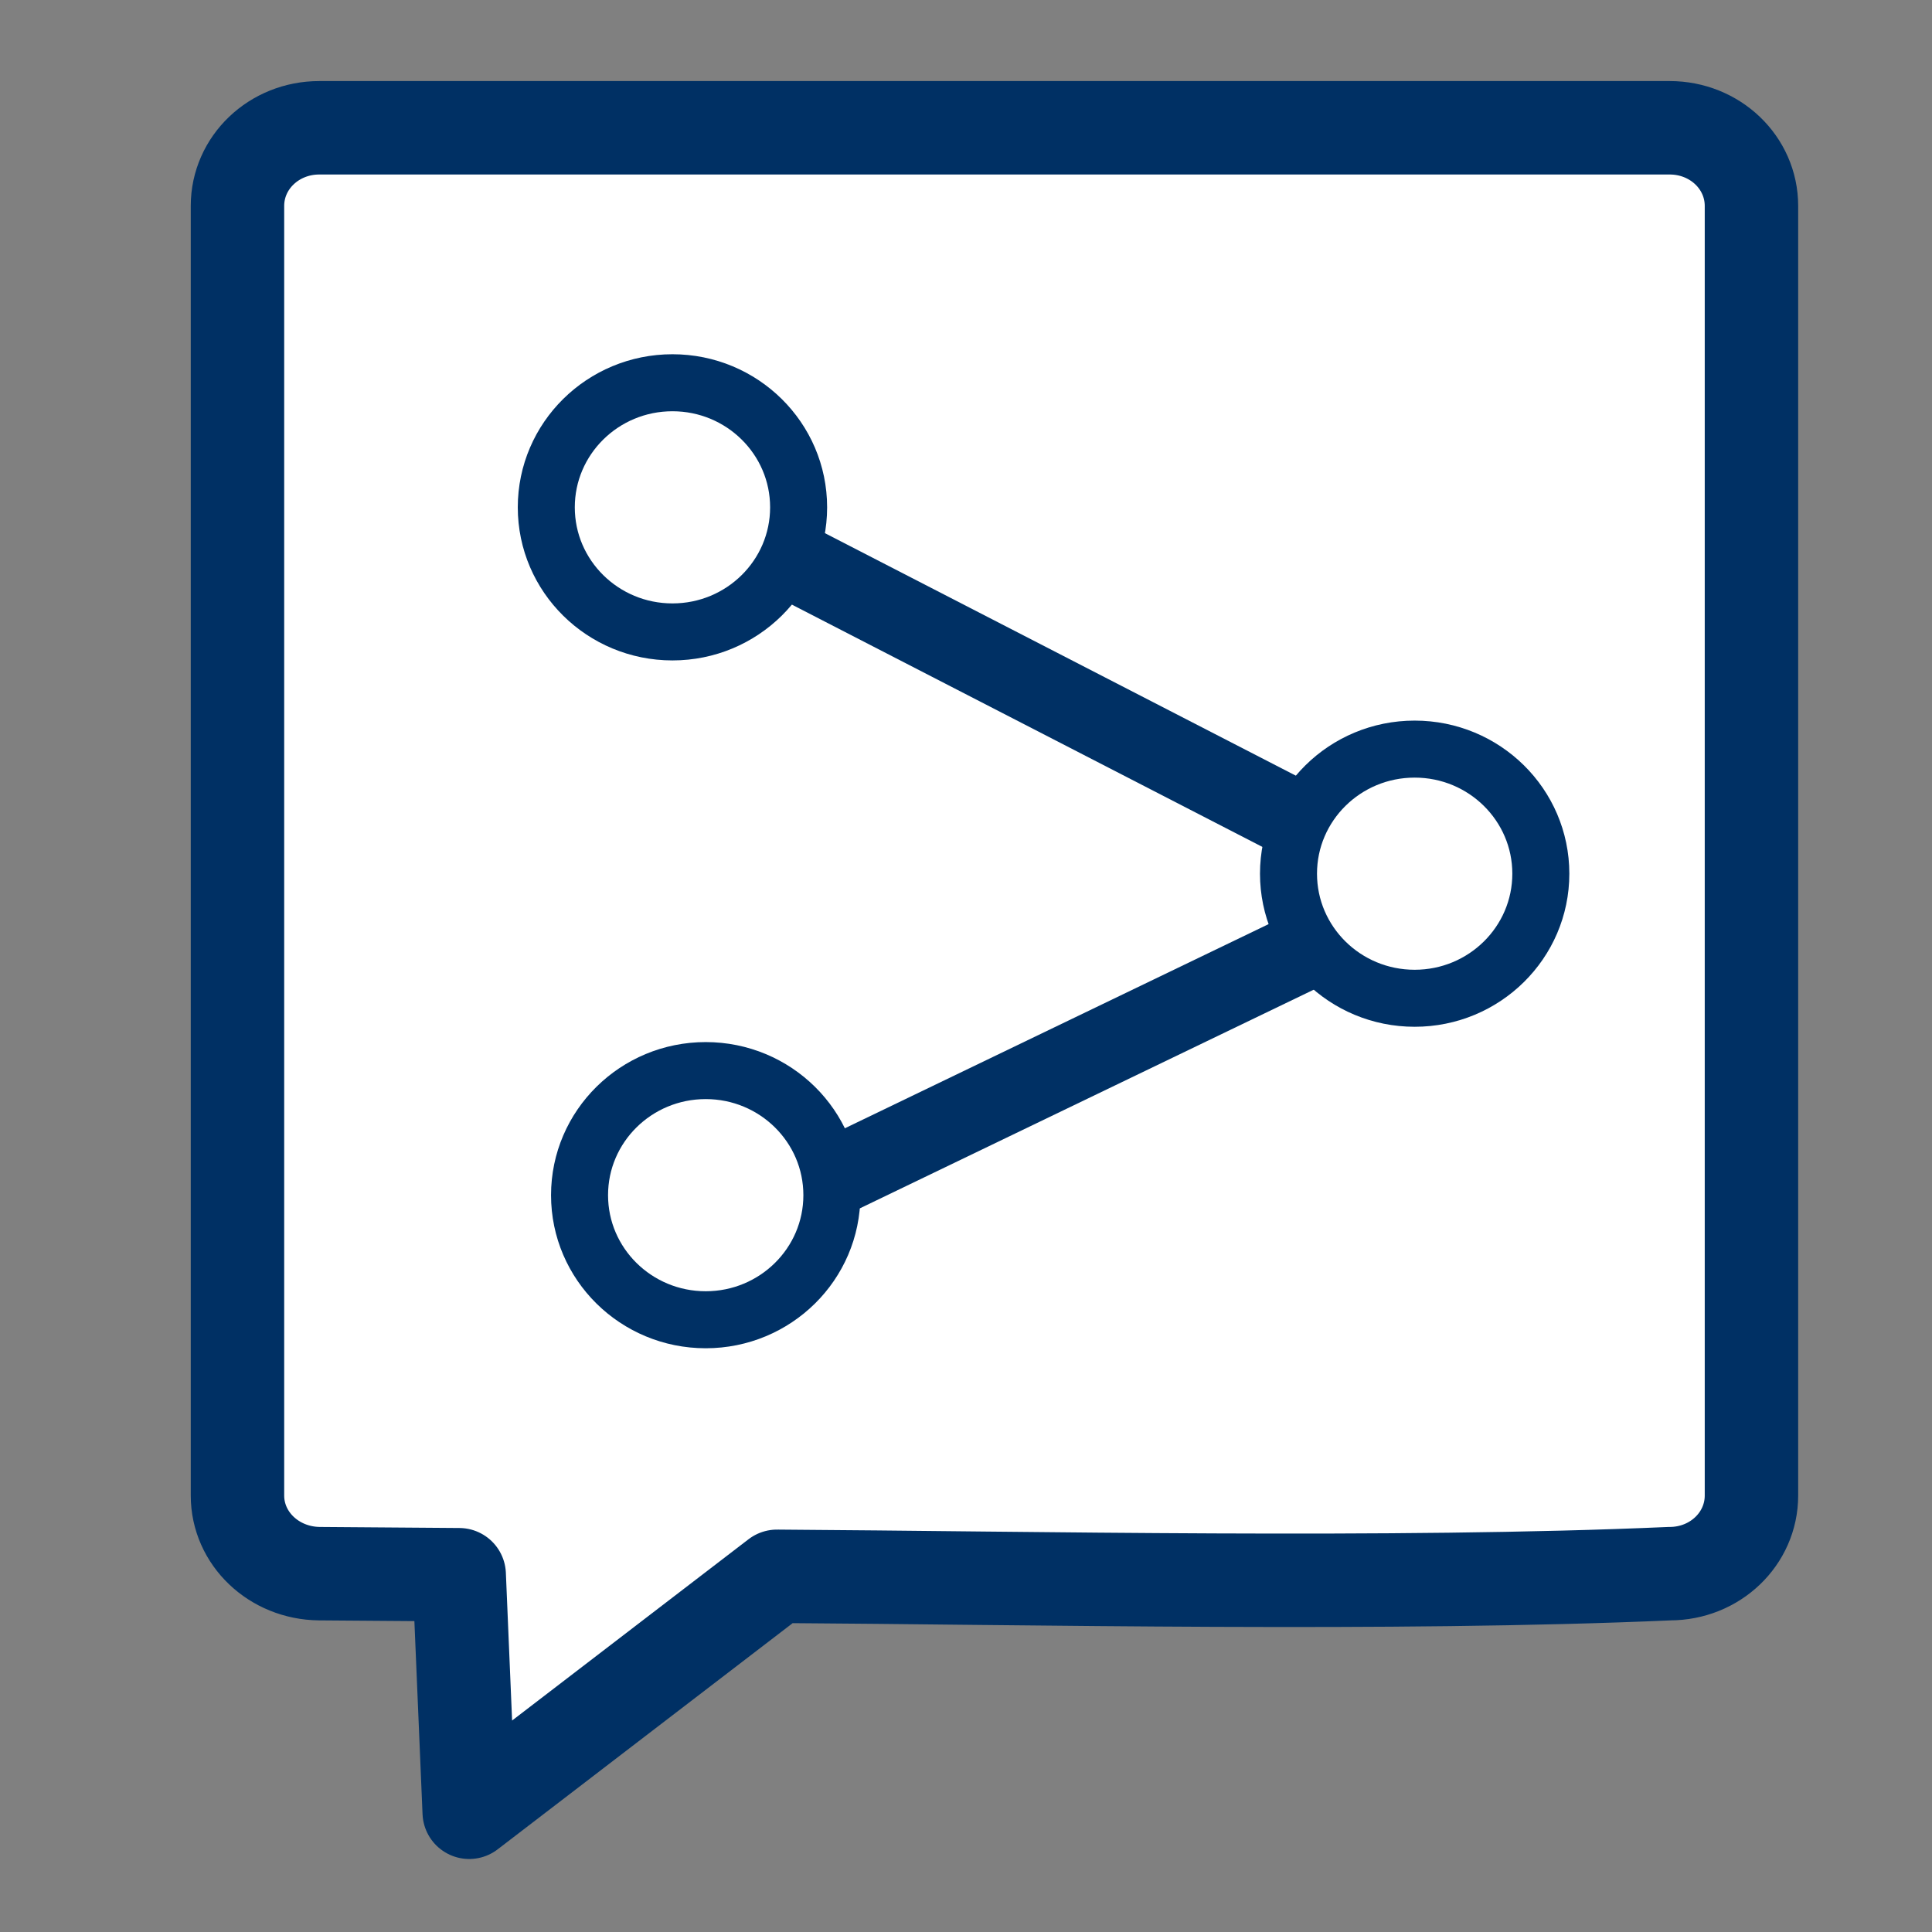 <svg xmlns="http://www.w3.org/2000/svg" xmlns:svg="http://www.w3.org/2000/svg" id="svg8" width="61" height="61" version="1.1" viewBox="0 0 16.14 16.14"><rect x="0" y="0" width="16.14" height="16.14" fill="#808080" stroke="none"/><defs id="defs2"><style id="style833">.a{fill:none;stroke:#000;stroke-linecap:round;stroke-linejoin:round}</style></defs><g id="layer1"><g id="g862" transform="matrix(4.41,0,0,4.41,-3.78,12.851)"><path style="fill:#fff;fill-opacity:1;stroke:#003064;stroke-width:.177;stroke-linecap:round;stroke-linejoin:round;stroke-miterlimit:4;stroke-dasharray:none;stroke-opacity:1" id="path837" d="M 4.02,0.067 C 3.497,0.09 2.808,0.075 2.329,0.072 L 1.746,0.519 1.727,0.069 1.462,0.067 C 1.376,0.066 1.307,4.4591242e-4 1.307,-0.081 V -2.524 c 0,-0.082 0.069,-0.148 0.155,-0.148 h 2.558 c 0.086,0 0.155,0.066 0.155,0.148 v 2.443 c 0,0.082 -0.069,0.148 -0.155,0.148 z" class="a"/><path id="path864" d="M 2.065,-2.003 3.568,-1.229 2.169,-0.555" style="fill:none;stroke:#003064;stroke-width:.149;stroke-linecap:butt;stroke-linejoin:round;stroke-miterlimit:4;stroke-dasharray:none;stroke-opacity:1"/><ellipse id="path866" cx="2.131" cy="-1.953" rx=".239" ry=".236" style="fill:#fff;stroke:#003064;stroke-width:.108;stroke-linejoin:round;stroke-miterlimit:4;stroke-dasharray:none;stroke-opacity:1"/><ellipse style="fill:#fff;stroke:#003064;stroke-width:.108;stroke-linejoin:round;stroke-miterlimit:4;stroke-dasharray:none;stroke-opacity:1" id="path866-7" cx="2.194" cy="-.65" rx=".239" ry=".236"/><ellipse style="fill:#fff;stroke:#003064;stroke-width:.108;stroke-linejoin:round;stroke-miterlimit:4;stroke-dasharray:none;stroke-opacity:1" id="path866-8" cx="3.537" cy="-1.259" rx=".239" ry=".236"/></g></g></svg>